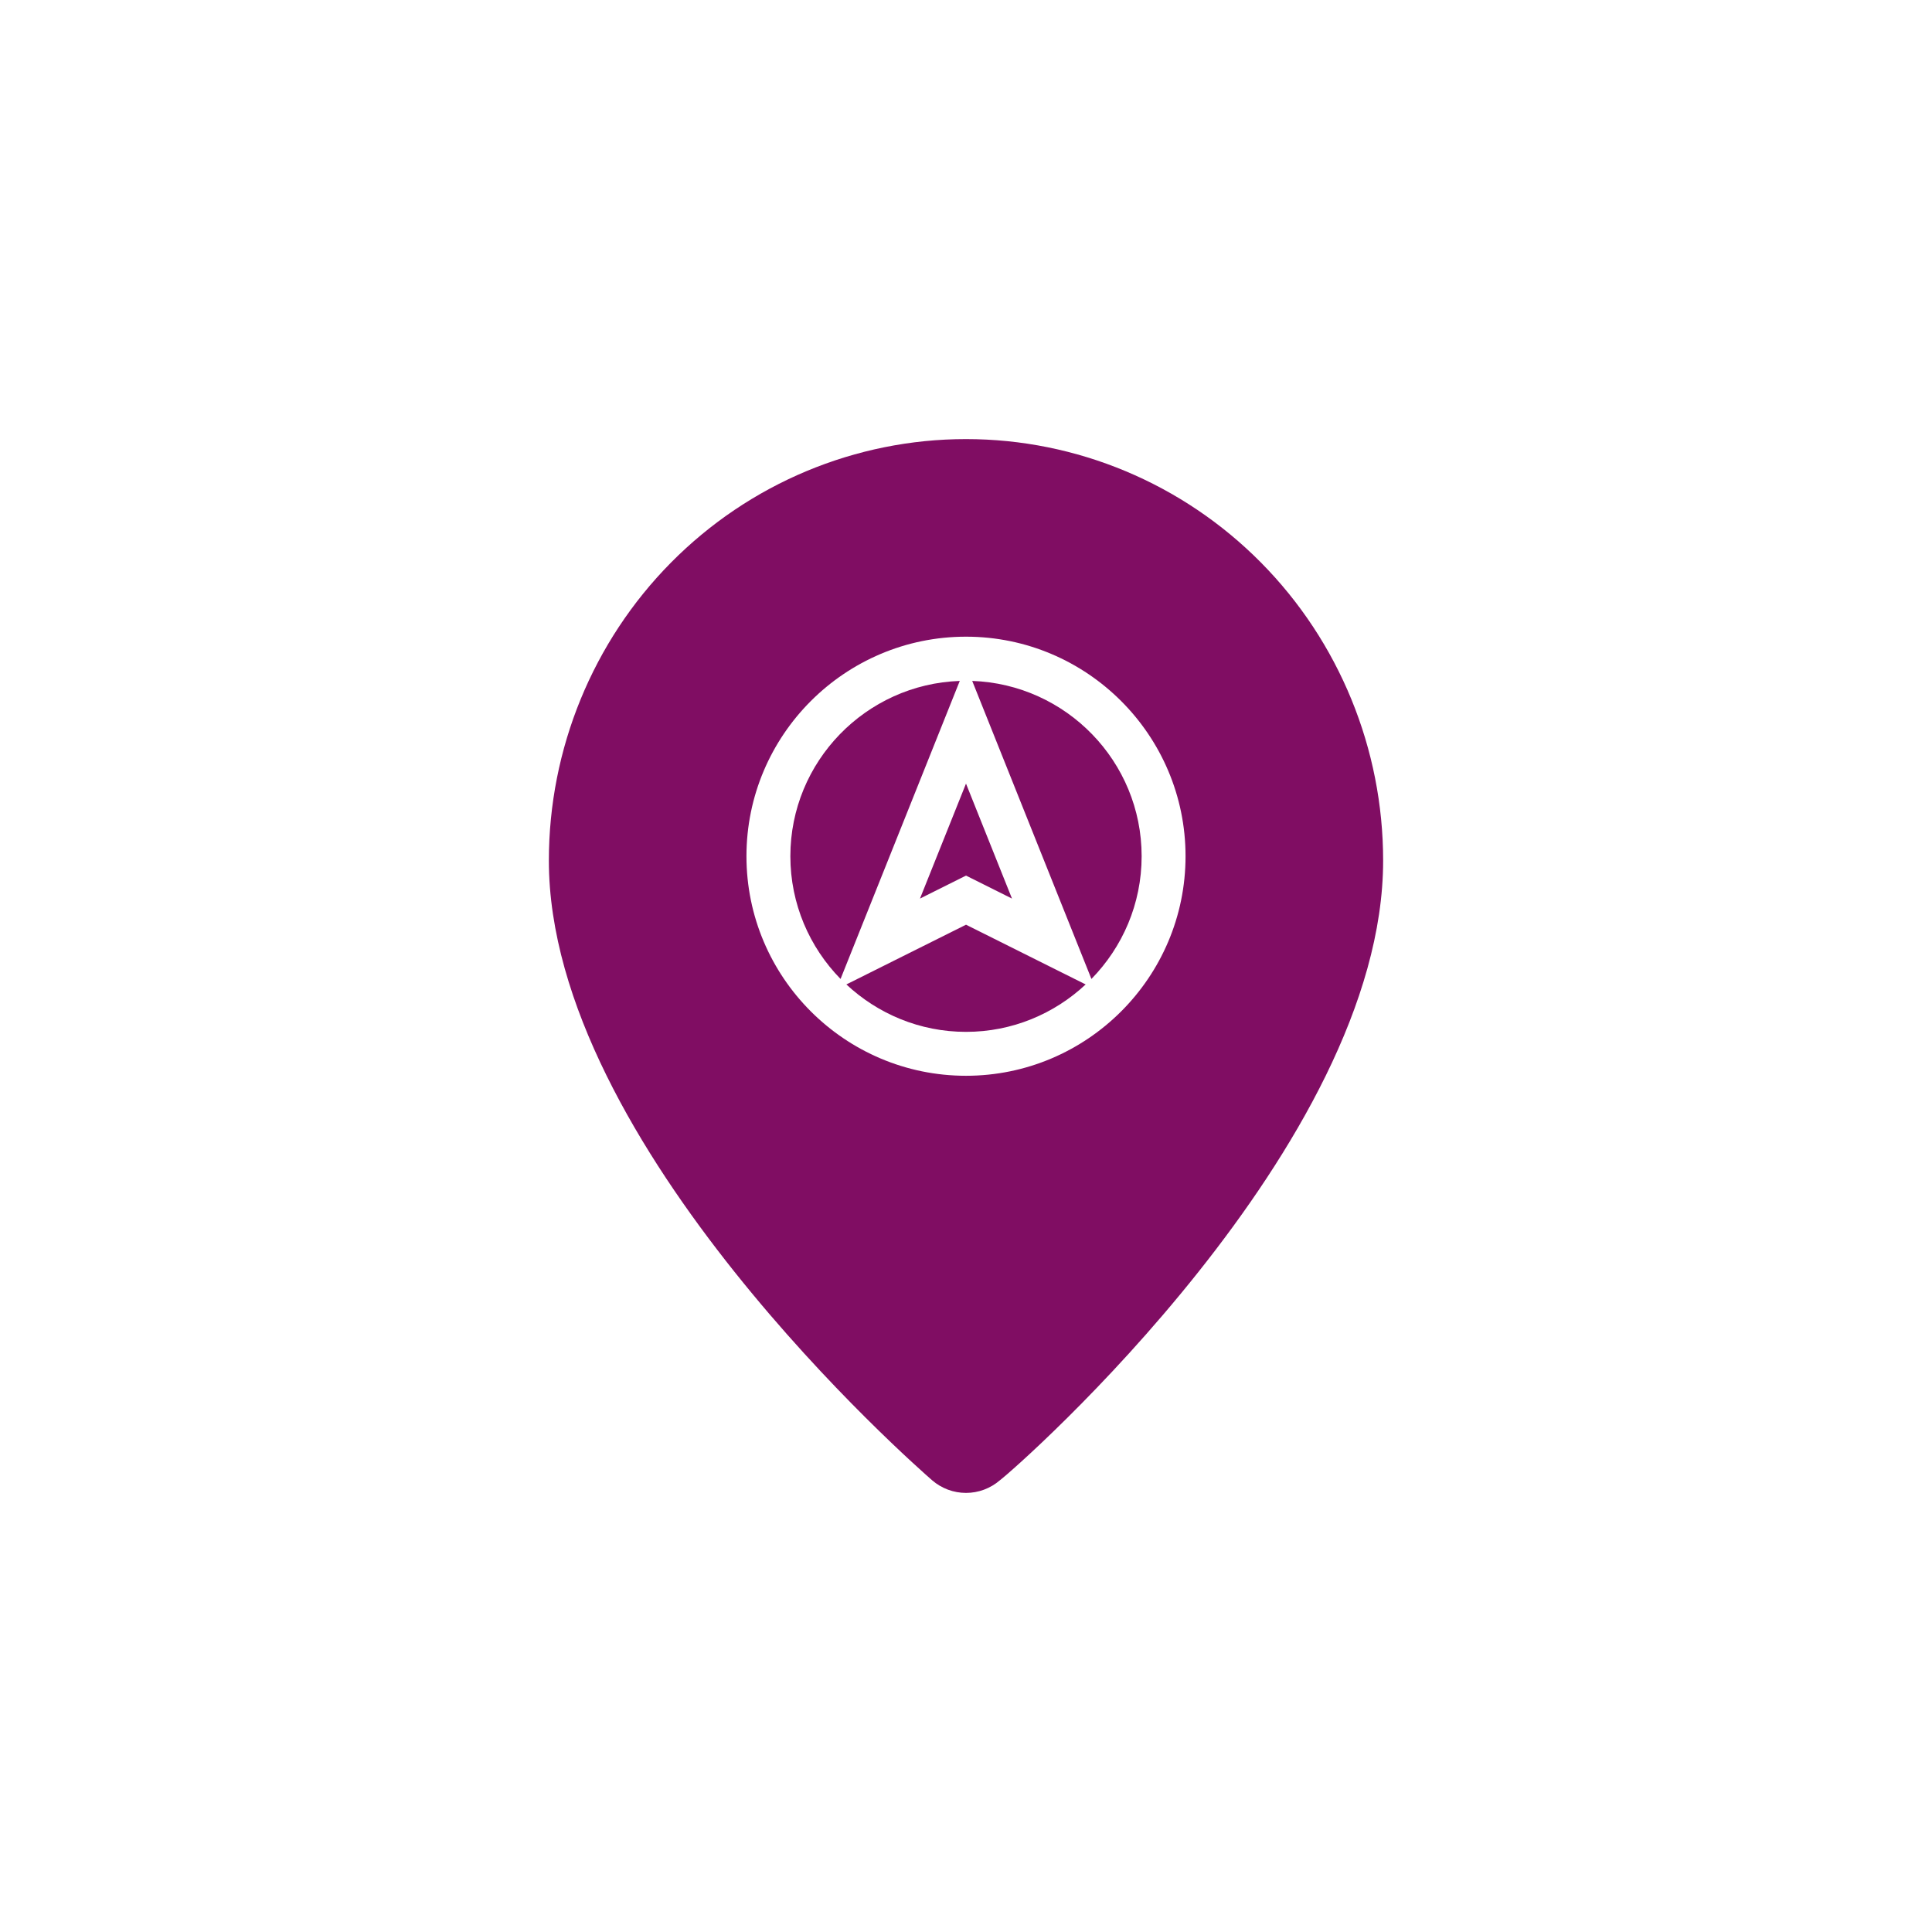 <svg width="88" height="88" viewBox="0 0 88 88" fill="none" xmlns="http://www.w3.org/2000/svg" xmlns:xlink="http://www.w3.org/1999/xlink">
	<desc>
			Created with Pixso.
	</desc>
	<defs>
		<filter id="filter_1_1610_dd" x="0" y="0" width="88" height="88" filterUnits="userSpaceOnUse" color-interpolation-filters="sRGB">
			<feFlood flood-opacity="0" result="BackgroundImageFix"/>
			<feColorMatrix in="SourceAlpha" type="matrix" values="0 0 0 0 0 0 0 0 0 0 0 0 0 0 0 0 0 0 127 0" result="hardAlpha"/>
			<feOffset dx="0" dy="0"/>
			<feGaussianBlur stdDeviation="6.667"/>
			<feComposite in2="hardAlpha" operator="out" k2="-1" k3="1"/>
			<feColorMatrix type="matrix" values="0 0 0 0 0.149 0 0 0 0 0.149 0 0 0 0 0.149 0 0 0 0.2 0"/>
			<feBlend mode="normal" in2="BackgroundImageFix" result="effect_dropShadow_1"/>
			<feBlend mode="normal" in="SourceGraphic" in2="effect_dropShadow_1" result="shape"/>
		</filter>
	</defs>
	<g filter="url(#filter_1_1610_dd)">
		<rect id="Pin" width="48" height="48" transform="translate(20 20)" fill="#FFFFFF" fill-opacity="0"/>
		<path id="Vector" d="M44 20C38.961 20 34.128 22.023 30.565 25.623C27.002 29.224 25 34.108 25 39.2C25 52.16 41.744 66.8 42.456 67.424C42.886 67.796 43.434 68 44 68C44.566 68 45.114 67.796 45.544 67.424C46.375 66.8 63 52.16 63 39.2C63 34.108 60.998 29.224 57.435 25.623C53.872 22.023 49.039 20 44 20Z" fill="#800D63" fill-opacity="1" fill-rule="evenodd"/>
		<path id="Fill 1578" d="M34 39C34 33.486 38.485 29 44 29C49.514 29 54 33.486 54 39C54 44.514 49.514 49 44 49C38.485 49 34 44.514 34 39ZM43.716 31.015C39.437 31.165 36 34.686 36 39C36 41.174 36.874 43.146 38.286 44.59L43.716 31.015ZM49.713 44.59L44.283 31.015C48.562 31.165 52 34.686 52 39C52 41.174 51.125 43.146 49.713 44.59ZM46.095 40.929L44 39.882L41.904 40.929L44 35.692L46.095 40.929ZM38.551 44.84L44.001 42.119L49.45 44.84C48.02 46.177 46.107 47 44.001 47C41.894 47 39.982 46.177 38.551 44.84Z" clip-rule="evenodd" fill="#FFFFFF" fill-opacity="1" fill-rule="evenodd"/>
	</g>
</svg>
